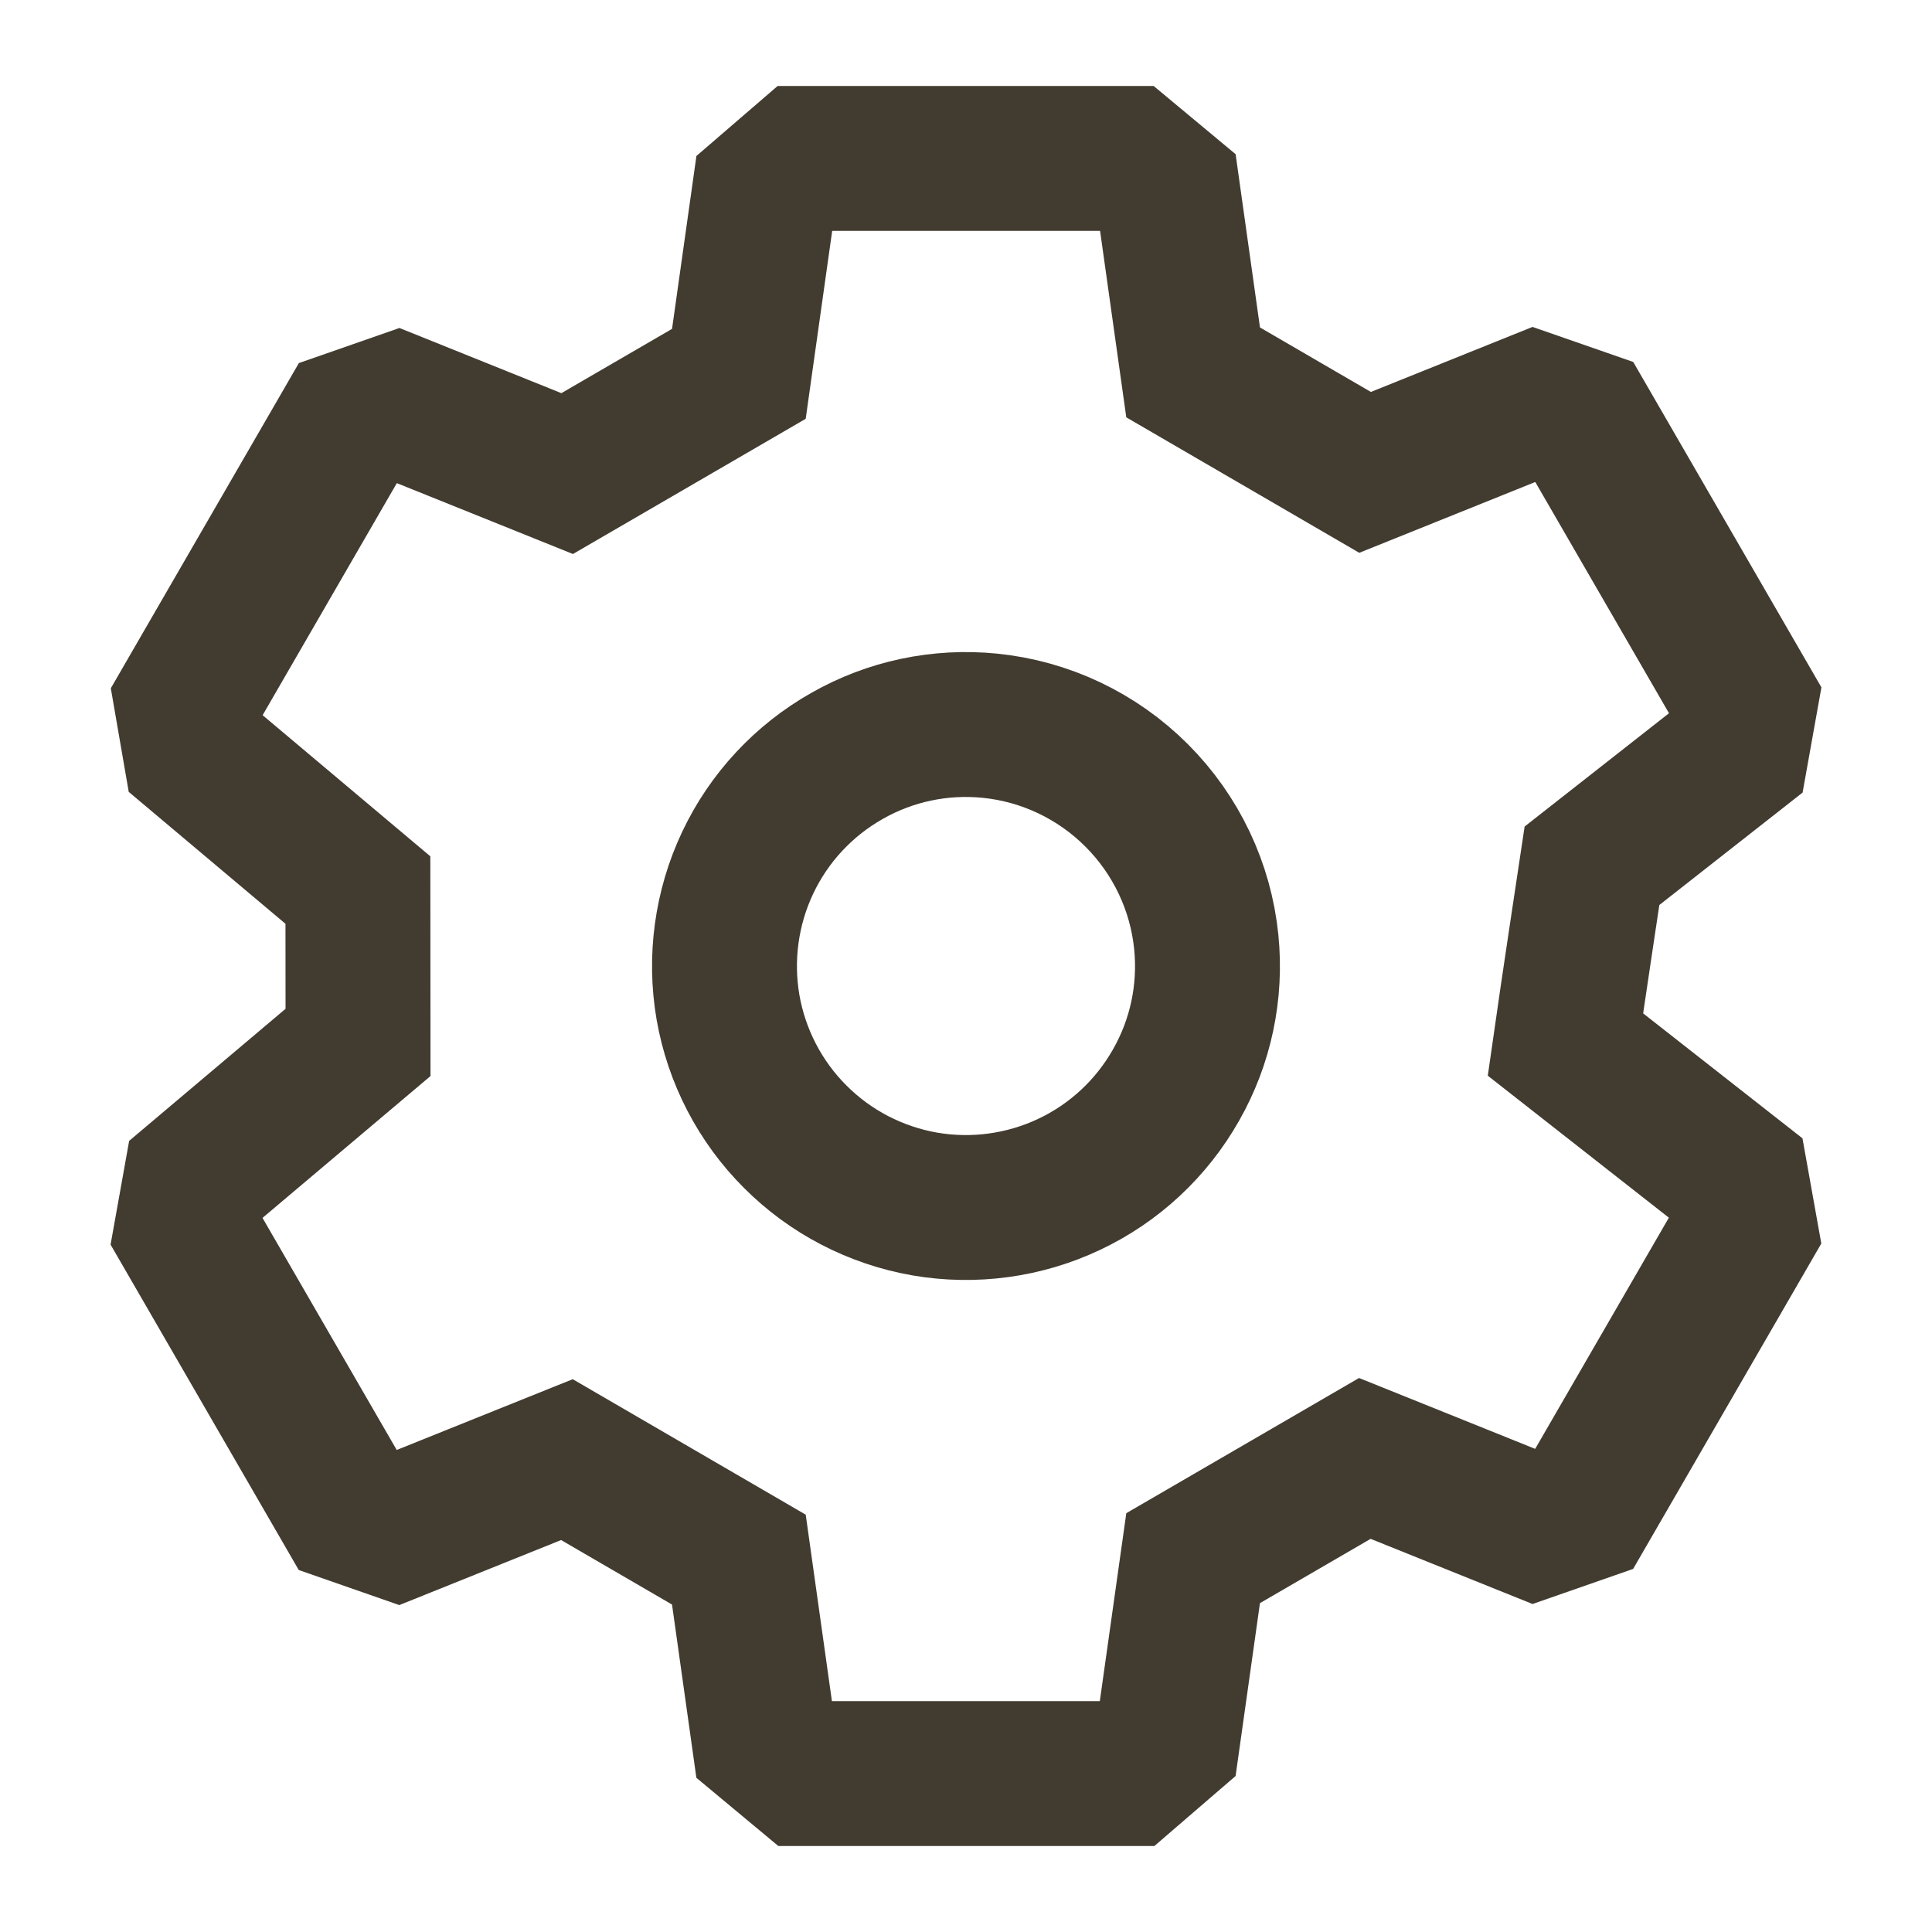 <svg width="16" height="16" viewBox="0 0 16 16" fill="none" xmlns="http://www.w3.org/2000/svg">
<g clip-path="url(#clip0_16_25)">
<path d="M8.197 6.01C7.786 5.969 7.373 6.056 7.015 6.26C6.656 6.463 6.368 6.772 6.192 7.145C6.016 7.517 5.959 7.936 6.029 8.342C6.1 8.748 6.294 9.123 6.586 9.414C6.877 9.706 7.252 9.9 7.658 9.971C8.064 10.041 8.483 9.984 8.855 9.808C9.228 9.632 9.537 9.344 9.74 8.985C9.944 8.627 10.031 8.214 9.99 7.803C9.944 7.343 9.74 6.914 9.413 6.587C9.086 6.26 8.657 6.056 8.197 6.01ZM12.964 8.65L14.377 9.758L14.454 10.188L13.117 12.5L12.707 12.643L11.303 12.078L9.881 12.904L9.67 14.401L9.337 14.688H6.663L6.329 14.41L6.119 12.916L4.695 12.088L3.292 12.652L2.882 12.509L1.545 10.197L1.622 9.767L2.965 8.633L2.964 7.371L1.62 6.24L1.546 5.812L2.883 3.5L3.293 3.357L4.697 3.922L6.119 3.096L6.33 1.599L6.663 1.312H9.337L9.671 1.59L9.881 3.084L11.305 3.912L12.707 3.348L13.118 3.491L14.455 5.803L14.378 6.233L13.184 7.17C13.184 7.17 13.02 8.256 12.964 8.65Z" stroke="#423B30" stroke-width="1.2" stroke-linecap="round"/>
</g>
<defs>
<clipPath id="clip0_16_25">
<rect width="16" height="16" fill="white"/>
</clipPath>
</defs>
</svg>
